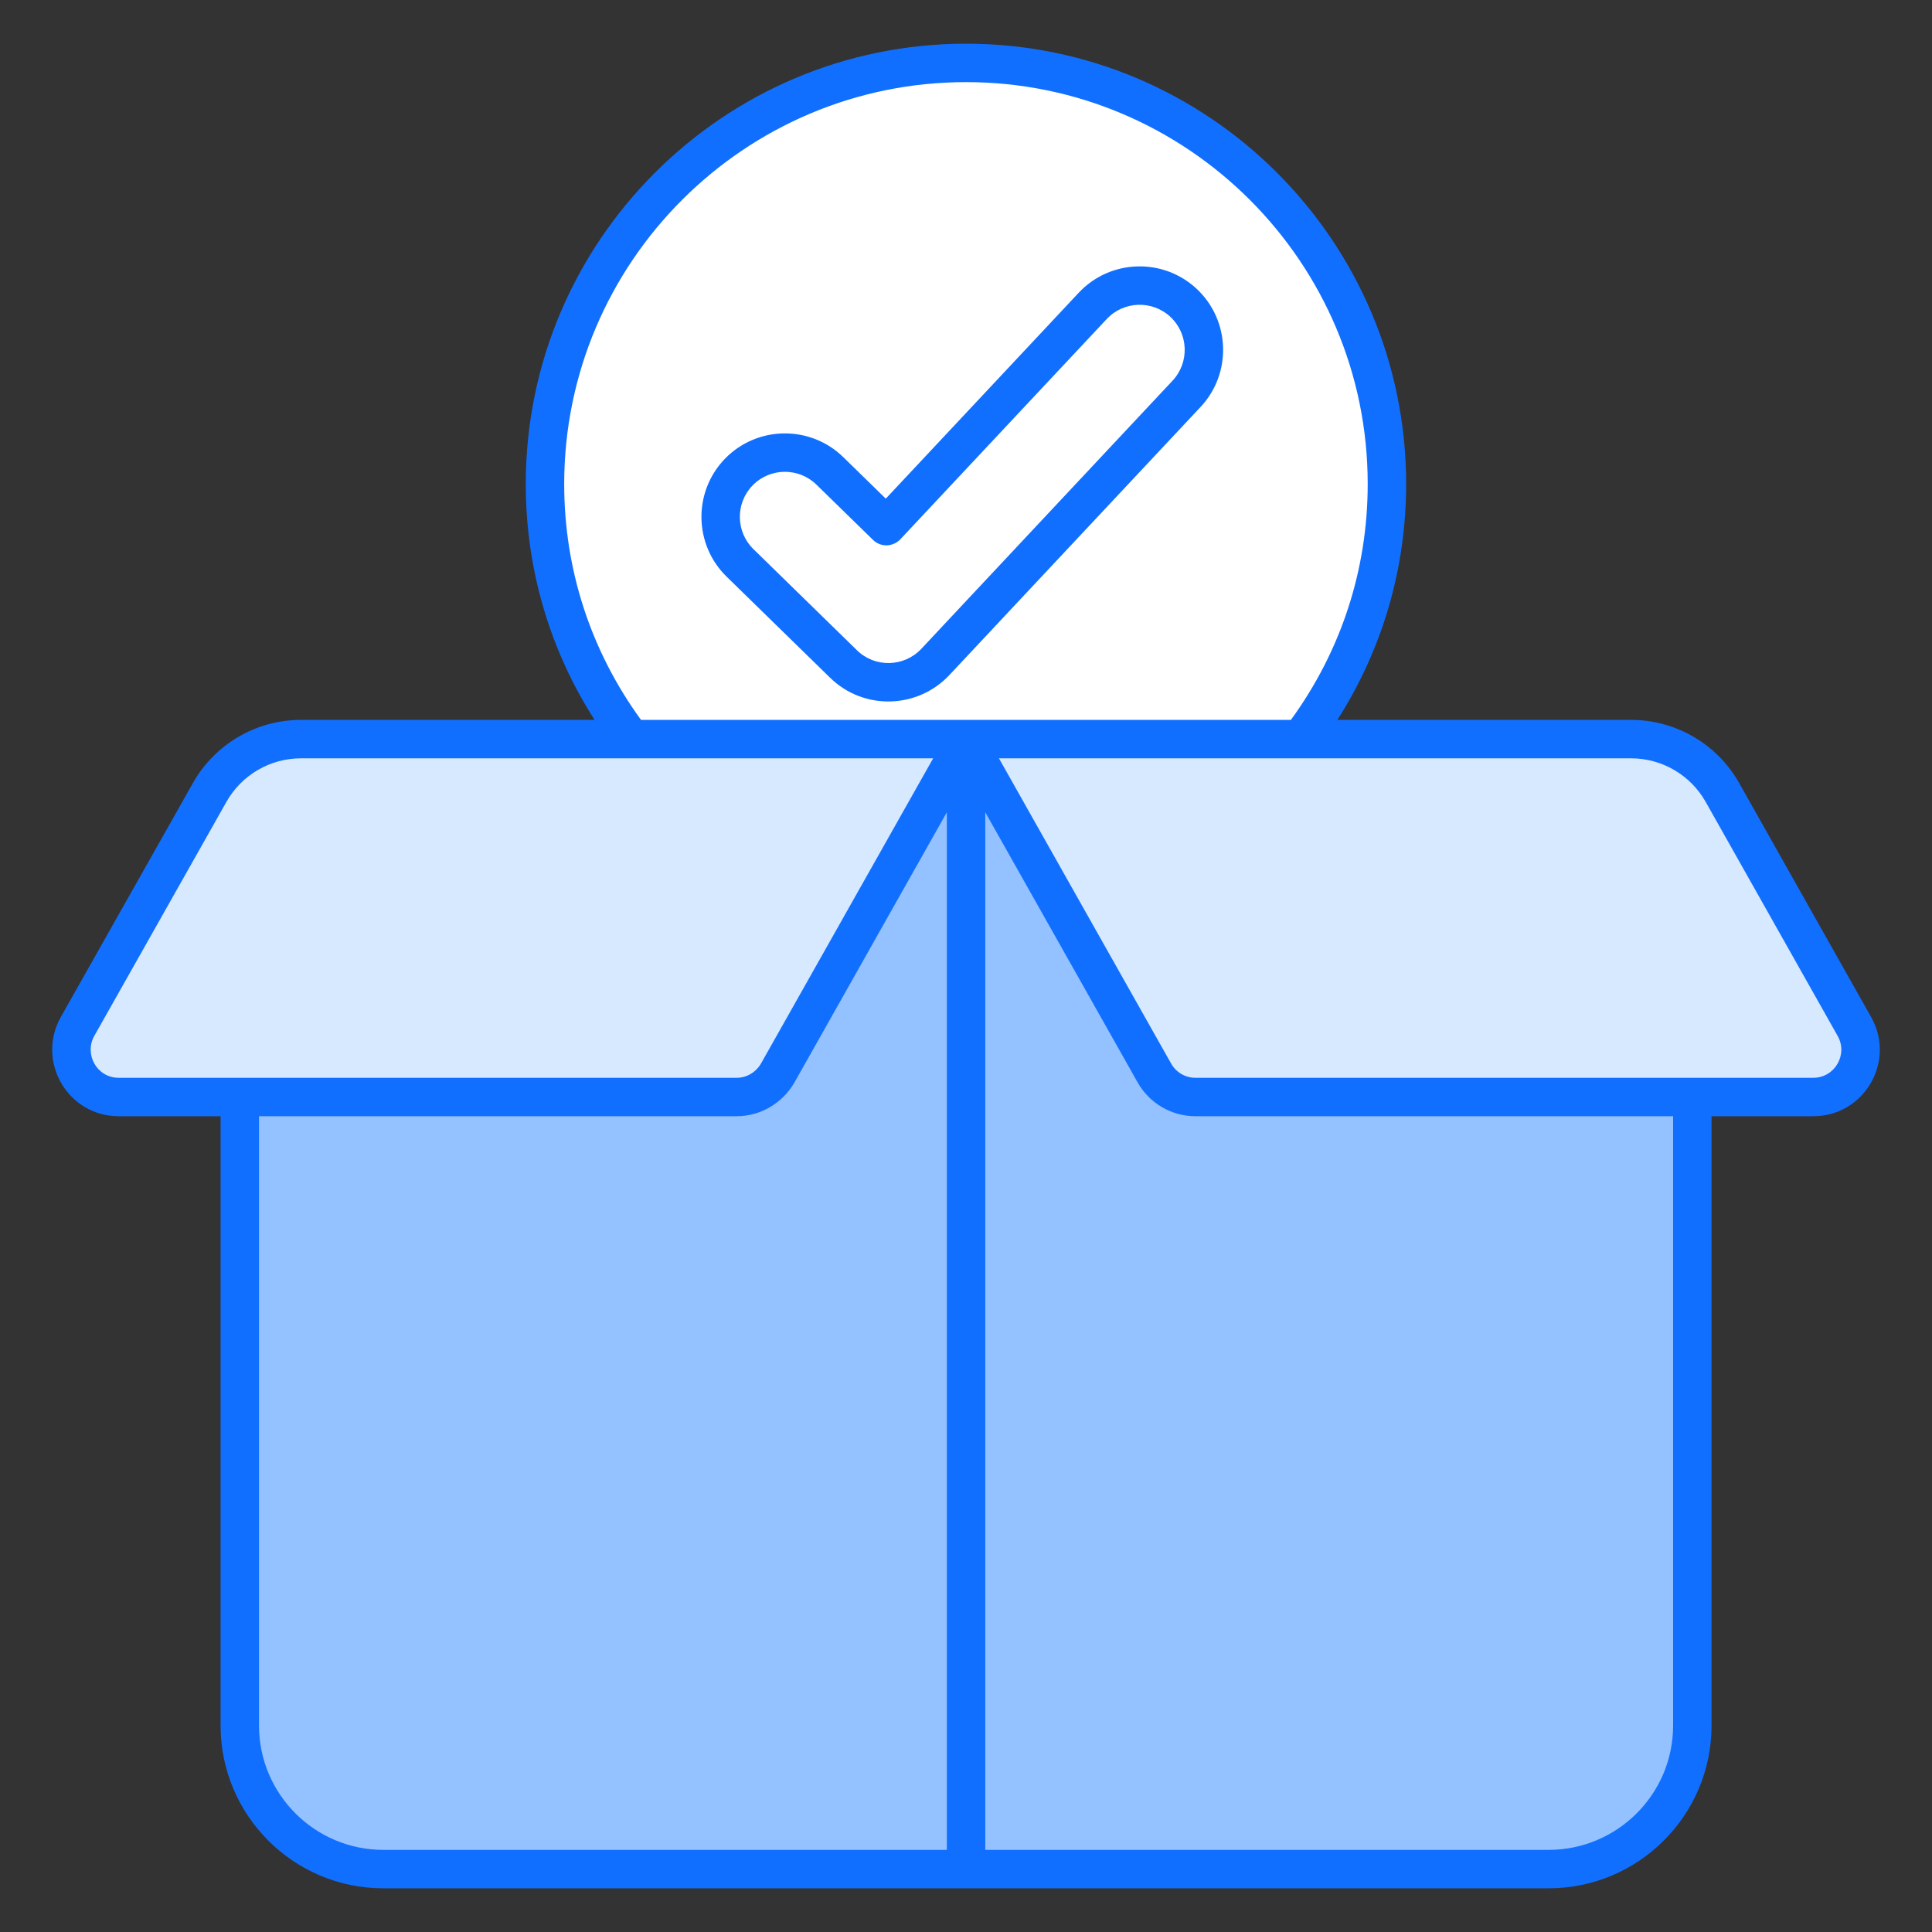 <svg enable-background="new 0 0 512 512" height="512" viewBox="0 0 512 512" width="512" xmlns="http://www.w3.org/2000/svg"><rect x="0" y="0" width="512" height="512" fill="#333333" stroke="none"/><g id="_x31_5_Cargo"><g><path d="m367.566 128.243c0 18.891-4.736 36.714-13.036 52.347-2.903 5.397-6.212 10.489-9.879 15.276h-177.306c-3.666-4.787-6.976-9.879-9.879-15.276-8.3-15.633-13.036-33.455-13.036-52.347 0-61.513 50.055-111.568 111.568-111.568s111.568 50.055 111.568 111.568z" fill="#fff"/><path d="m235.443 180.808c-4.446 0-8.721-1.737-11.904-4.849l-27.431-26.791c-6.733-6.575-6.861-17.364-.286-24.097 6.579-6.735 17.379-6.85 24.095-.284l14.985 14.635 54.683-58.361c6.434-6.865 17.212-7.217 24.082-.785 6.87 6.434 7.219 17.219.785 24.086l-66.575 71.057c-3.132 3.343-7.475 5.284-12.054 5.385-.128.004-.256.004-.38.004z" fill="#fff"/><path d="m255.998 195.866v299.466h-154.443c-20.928 0-37.987-17.058-37.987-38.038v-166.563h131.682c4.481 0 8.606-2.495 10.846-6.365z" fill="#94c1ff"/><path d="m448.479 290.731v166.562c0 20.98-17.058 38.038-38.089 38.038h-154.392v-299.465l49.902 88.5c2.19 3.87 6.365 6.365 10.897 6.365z" fill="#94c1ff"/><path d="m480.531 290.716h-163.749c-4.493 0-8.667-2.461-10.859-6.366l-49.908-88.478h176.25c10.02 0 19.262 5.399 24.184 14.127l34.988 62.048c4.706 8.346-1.325 18.669-10.906 18.669z" fill="#d7e9ff"/><path d="m256.015 195.872-49.909 88.478c-2.246 3.905-6.365 6.366-10.859 6.366h-163.796c-9.575 0-15.567-10.324-10.913-18.669l35.04-62.061c4.924-8.72 14.162-14.113 24.176-14.113h176.261z" fill="#d7e9ff"/><g fill="#116fff"><path d="m317.149 76.558c-8.921-8.342-22.944-7.877-31.279 1.022l-51.13 54.566-11.263-11.002c-8.727-8.526-22.765-8.364-31.303.368-8.523 8.732-8.354 22.77.378 31.298l27.425 26.788c8.987 8.793 23.26 8.218 31.617-.699l66.58-71.058c8.339-8.908 7.876-22.941-1.025-31.283zm-6.41 24.322-66.575 71.056c-4.54 4.845-12.249 5.096-17.071.38l-27.425-26.791c-4.714-4.605-4.809-12.186-.209-16.895 4.658-4.762 12.236-4.758 16.897-.201l14.983 14.635c2.254 2.202 5.515 1.72 7.275-.162l54.685-58.36c4.495-4.801 12.074-5.055 16.887-.552 4.805 4.505 5.054 12.081.553 16.89z"/><path d="m51.142 207.481-35.048 62.085c-6.56 11.753 1.907 26.244 15.356 26.244h27.007v161.485c0 23.78 19.344 43.126 43.124 43.126h308.813c23.81 0 43.183-19.346 43.183-43.126v-161.486h26.952c13.474 0 21.971-14.509 15.346-26.264l-34.988-62.047c-5.818-10.313-16.783-16.718-28.623-16.718h-77.854c11.948-18.699 18.231-40.116 18.231-62.522 0-64.337-52.318-116.678-116.626-116.678-64.337 0-116.681 52.341-116.681 116.678 0 22.406 6.283 43.823 18.231 62.522h-77.81c-11.83 0-22.795 6.4-28.613 16.701zm-26.167 67.07 35.038-62.062c4.013-7.109 11.577-11.524 19.742-11.524h167.54l-45.604 80.847c-1.353 2.352-3.824 3.814-6.445 3.814-32.977 0-106.586 0-163.797 0-5.783-.001-9.183-6.232-6.474-11.075zm43.666 182.743v-161.485h126.606c6.256 0 12.109-3.419 15.296-8.958l40.379-71.586v274.972h-149.341c-18.161-.001-32.94-14.777-32.94-32.943zm374.751 0c0 18.165-14.804 32.942-32.999 32.942h-149.287v-274.971l40.374 71.578c3.108 5.53 8.971 8.966 15.301 8.966h126.611zm8.623-244.793 34.988 62.047c2.79 4.941-.784 11.077-6.475 11.077-57.079 0-130.604 0-163.748 0-2.655 0-5.117-1.445-6.425-3.777l-45.623-80.884h167.53c8.171 0 15.74 4.421 19.753 11.537zm-302.497-84.243c0-58.721 47.773-106.494 106.496-106.494 58.693 0 106.442 47.773 106.442 106.494 0 22.661-7.031 44.223-20.358 62.522-60.243 0-111.566 0-172.221 0-13.328-18.3-20.359-39.862-20.359-62.522z"/></g></g></g></svg>